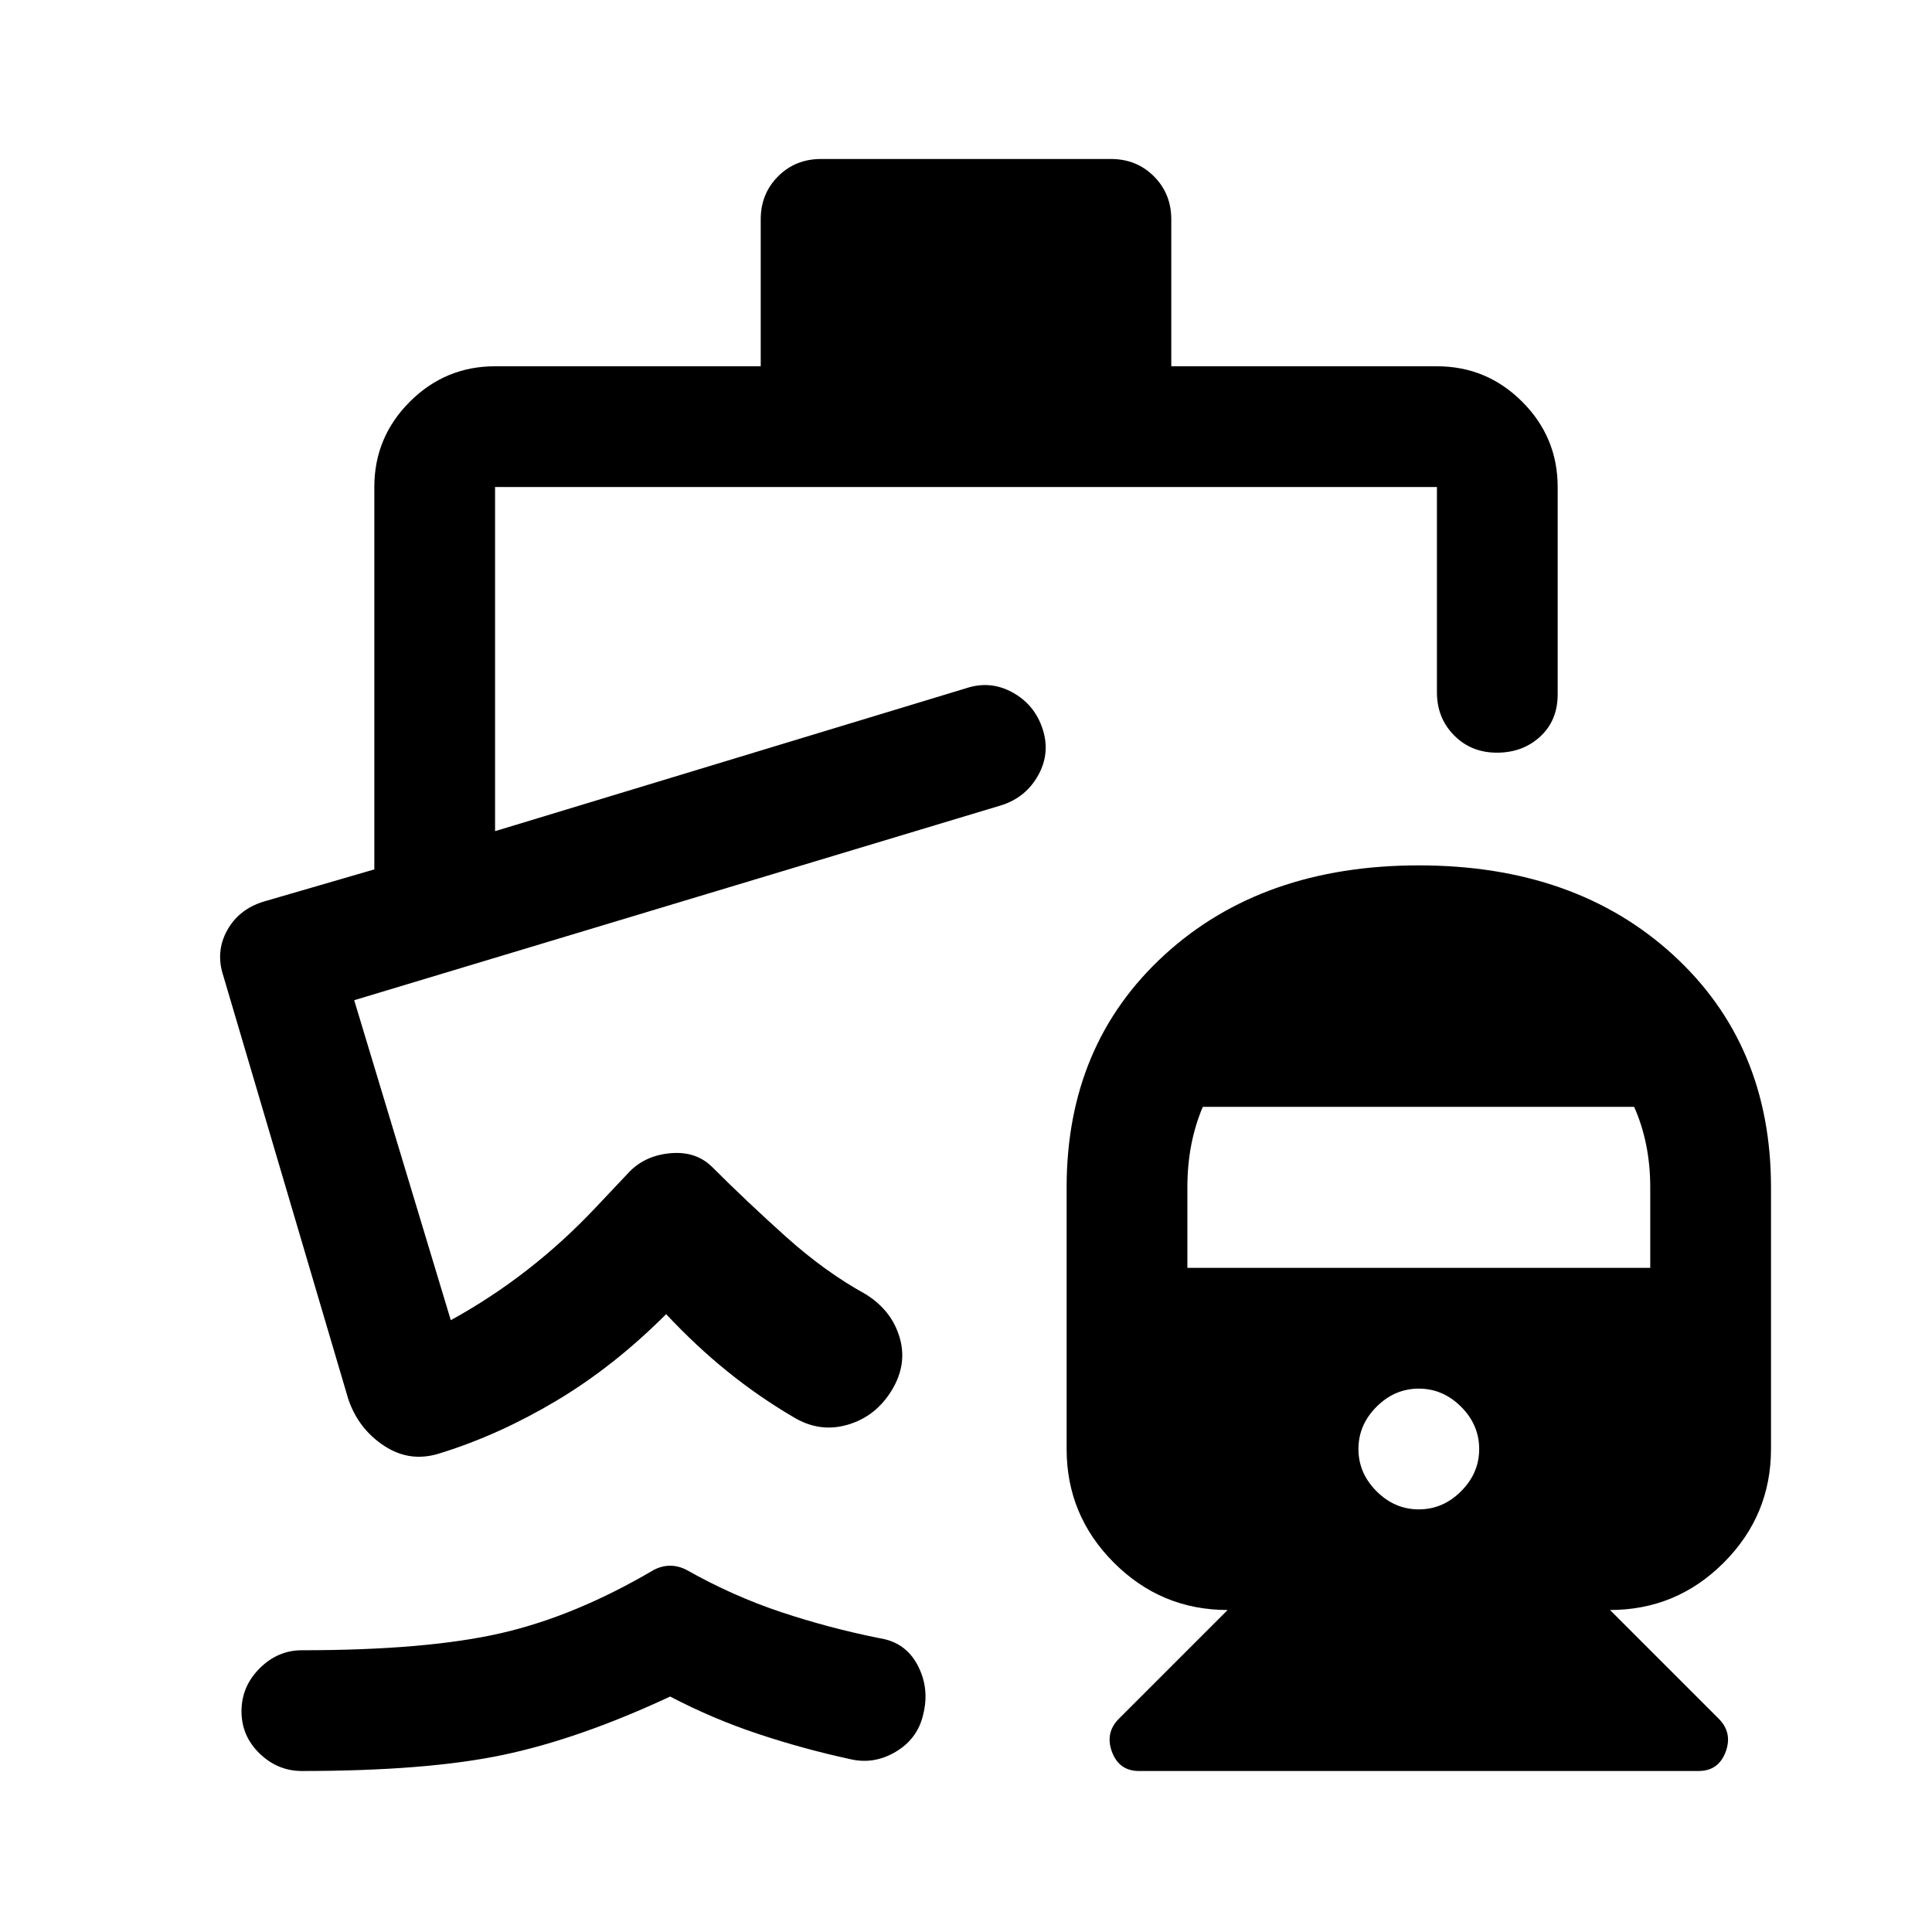 <svg xmlns="http://www.w3.org/2000/svg" height="48" viewBox="0 -960 960 960" width="48"><path d="M705-530q77.78 0 126.39 44.5T880-370v130q0 33-23.5 56.5T800-160l54 54q7 7 3.46 16.5T844-80H566q-9.92 0-13.46-9.5Q549-99 556-106l54-54q-33 0-56.5-23.5T530-240v-130q0-71 48.61-115.5T705-530Zm0 320q12 0 21-9t9-21q0-12-9-21t-21-9q-12 0-21 9t-9 21q0 12 9 21t21 9ZM590-330h230v-40q0-11-2-21t-6-19H597.66q-3.83 9-5.75 19-1.91 10-1.91 21v40ZM408-881h144q12.75 0 21.38 8.62Q582-863.75 582-851v73h132q24.75 0 42.38 17.62Q774-742.75 774-718v103q0 13-8.68 21-8.67 8-21.5 8-12.82 0-21.32-8.63-8.5-8.62-8.5-21.37v-102H246v171l234-71q12-4 23 2t15 18q4 12-2 23t-18 15l-322 97 48 159q20-11 38-25t34-31l17-18q8-8 20.5-9t20.5 7q17 17 36.5 34.5T430-317q13 8 17 21.5t-4 26.5q-8 13-22 17t-27-4q-17-10-32.5-22.5T331-307q-26 26-54.5 43T219-238q-15 5-28-3.5T173-265l-62-210q-4-12 1.82-22.61 5.82-10.6 18.18-14.39l55-16v-190q0-24.75 17.63-42.38Q221.25-778 246-778h132v-73q0-12.75 8.63-21.38Q395.25-881 408-881ZM150-80q-12 0-21-8.69t-9-21q0-12.31 9-21.31 9-9 21-9 62 0 99-8.5t76-31.5q4-2 8-2t8 2q23 13 47 21t49 13q13 2 19 13.5t2.73 24.4Q456-96 445-89.5 434-83 422-86q-23-5-45.5-12.5T333-117q-45 21-83 29t-100 8Zm348-480Z"/></svg>
